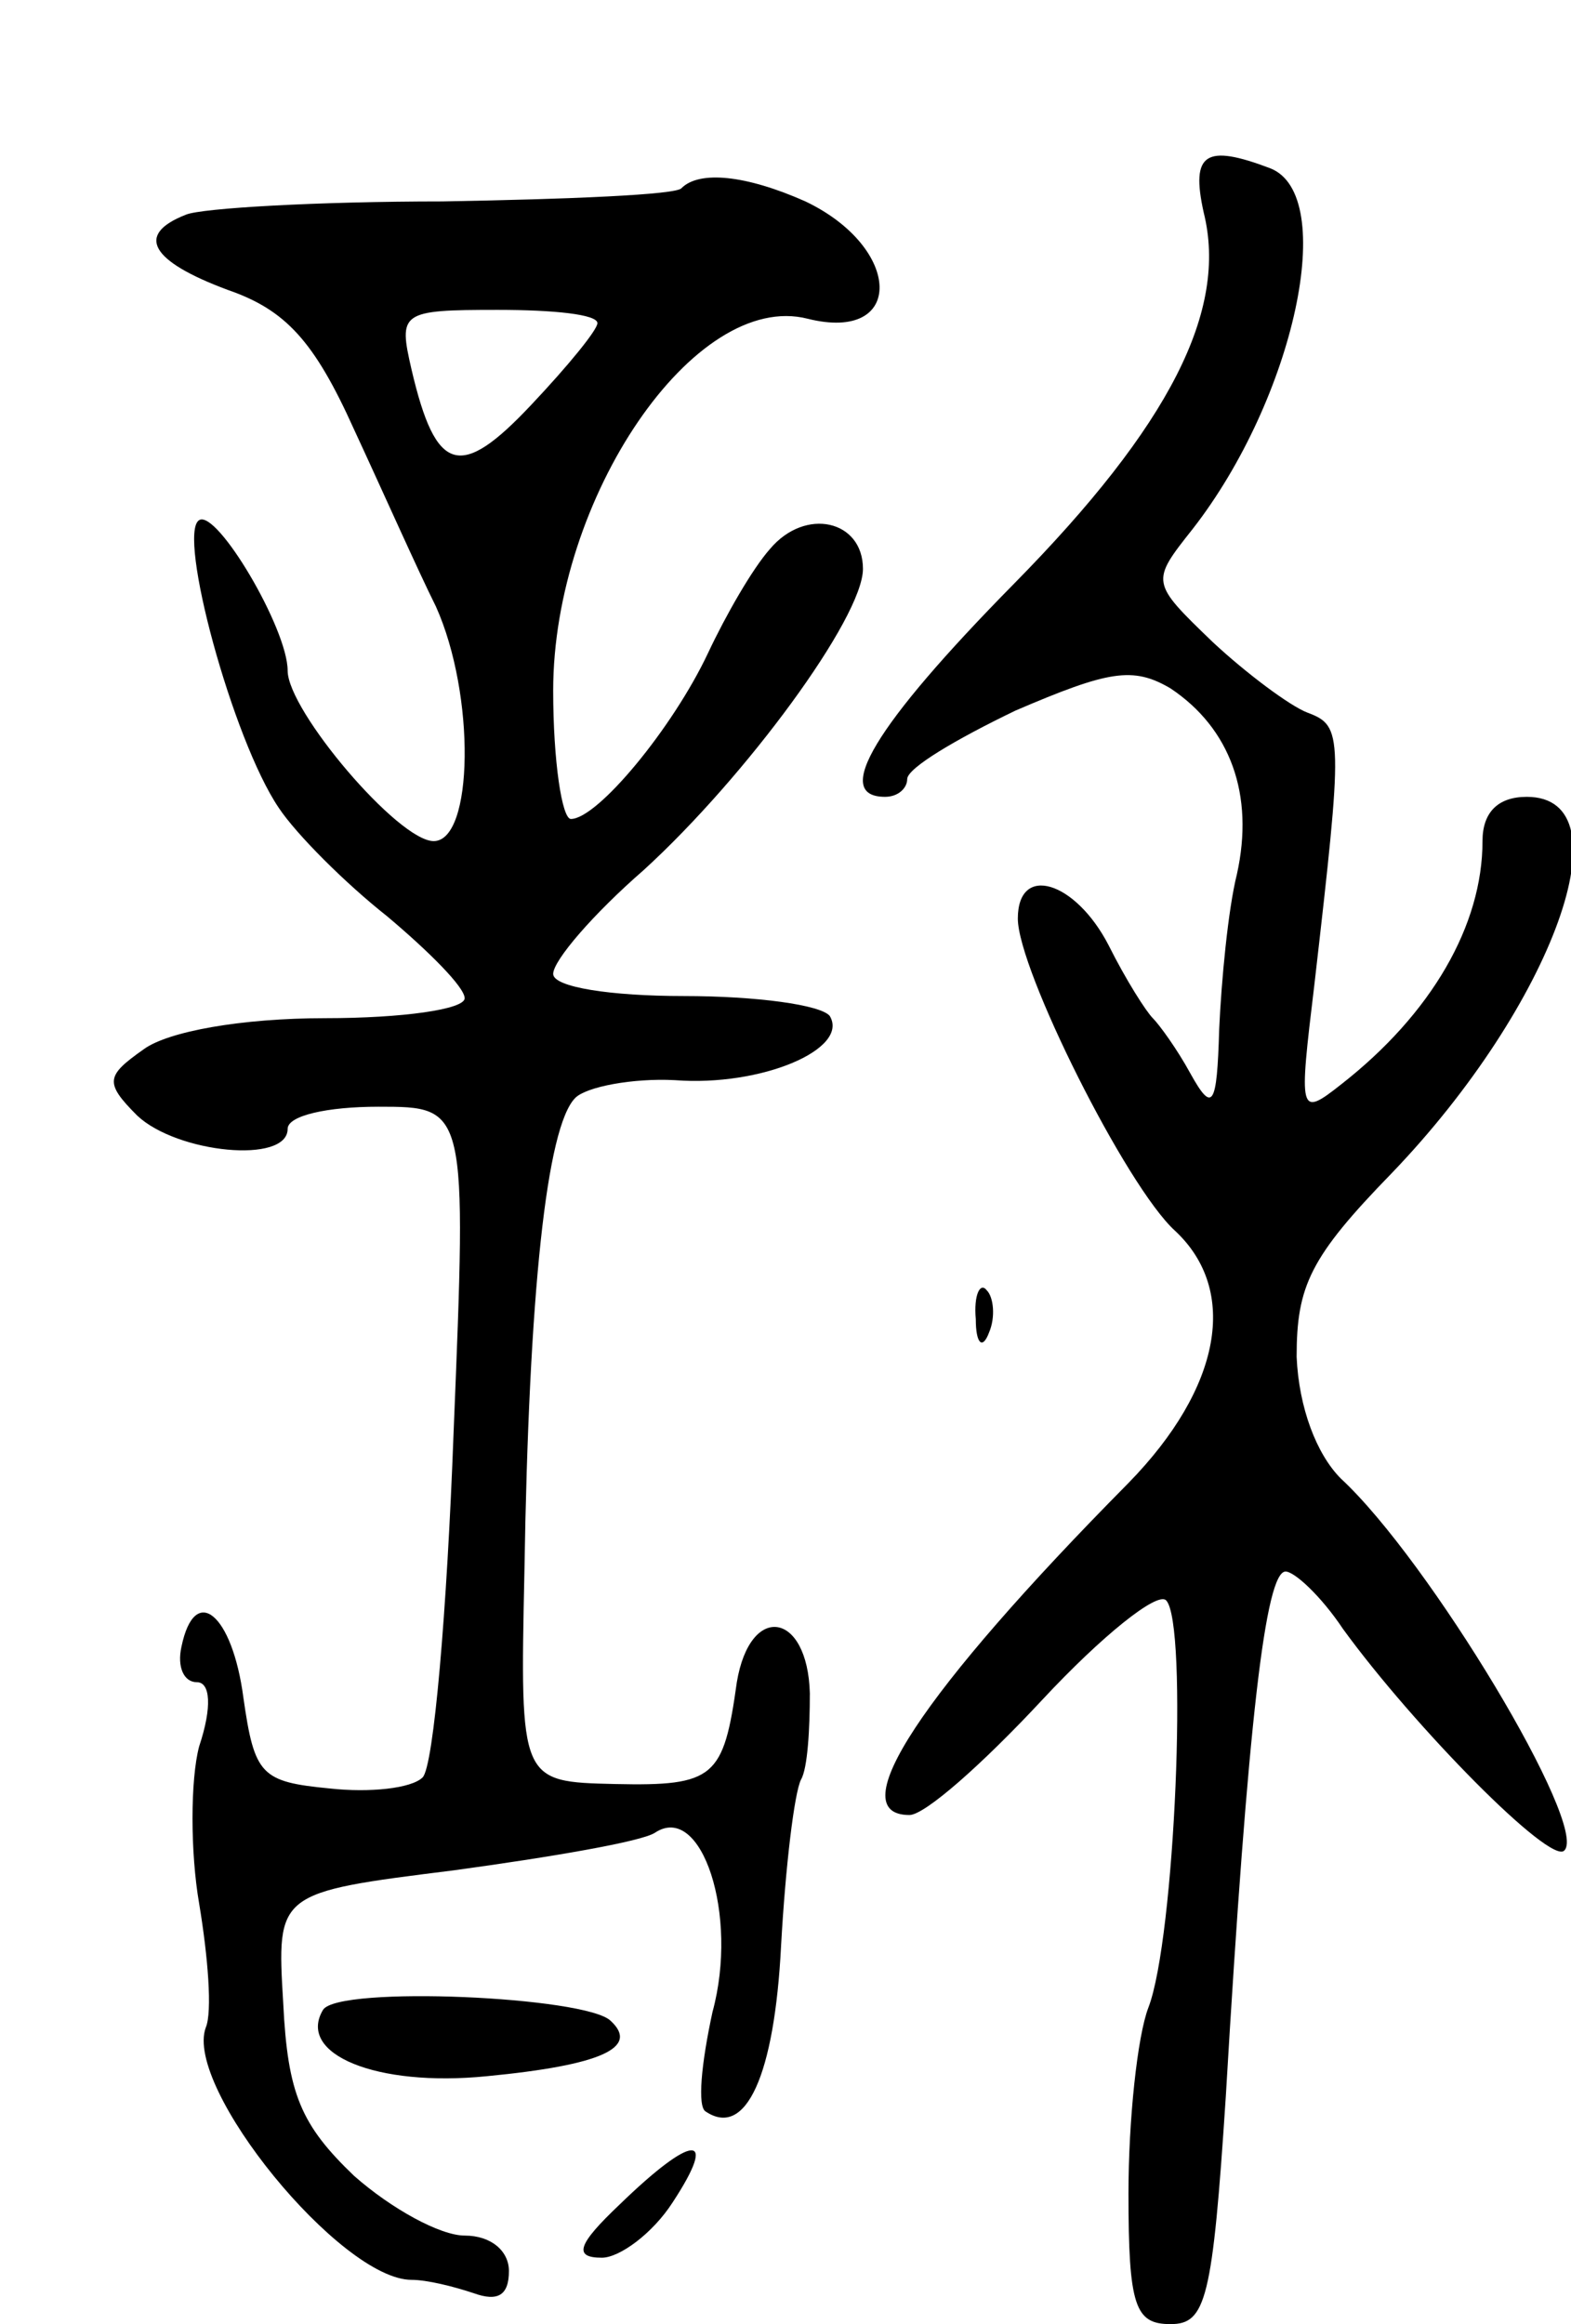 <svg version="1.0" xmlns="http://www.w3.org/2000/svg"
 width="71pt" height="105pt" viewBox="0 0 71 105"
 preserveAspectRatio="xMidYMid meet">
<g transform="translate(0,105) scale(0.1,-0.1)"
fill="#000000" stroke="none">
<path d="M544 954 c11 -44 -15 -96 -86 -168 -63 -64 -82 -96 -58 -96 6 0 10 4
10 8 0 5 22 18 49 31 42 18 53 20 70 10 27 -18 38 -48 30 -84 -4 -16 -7 -48
-8 -70 -1 -35 -3 -38 -13 -20 -6 11 -14 22 -17 25 -3 3 -12 17 -20 33 -15 29
-41 37 -41 12 0 -23 49 -121 71 -141 29 -27 21 -71 -21 -114 -94 -95 -130
-150 -99 -150 7 0 33 23 60 52 27 29 52 49 56 45 10 -10 4 -153 -8 -184 -5
-13 -9 -51 -9 -84 0 -51 3 -59 19 -59 16 0 19 11 25 103 10 170 18 237 27 237
4 0 16 -11 26 -26 32 -44 94 -107 100 -100 11 11 -61 131 -101 168 -11 11 -19
32 -20 55 0 32 6 45 43 83 73 76 107 170 61 170 -13 0 -20 -7 -20 -20 0 -38
-23 -78 -64 -110 -19 -15 -19 -13 -12 45 13 113 13 117 -3 123 -8 3 -28 18
-43 32 -28 27 -28 27 -9 51 46 59 66 151 35 163 -29 11 -36 7 -30 -20z"/>
<path d="M308 965 c-2 -3 -51 -5 -108 -6 -56 0 -109 -3 -116 -6 -23 -9 -16
-21 19 -34 26 -9 39 -23 57 -63 13 -28 29 -64 37 -80 18 -40 17 -106 -1 -106
-16 0 -66 59 -66 77 0 19 -32 73 -40 68 -10 -6 15 -99 36 -130 8 -12 30 -34
49 -49 19 -16 35 -32 35 -37 0 -5 -28 -9 -63 -9 -38 0 -71 -6 -82 -14 -17 -12
-18 -15 -3 -30 18 -17 68 -22 68 -6 0 6 18 10 41 10 40 0 40 0 34 -147 -3 -81
-9 -151 -14 -156 -5 -5 -24 -7 -42 -5 -31 3 -34 6 -39 41 -5 38 -22 52 -28 23
-2 -9 1 -16 7 -16 6 0 7 -11 1 -29 -4 -15 -4 -48 0 -71 4 -24 6 -49 3 -56 -10
-27 61 -114 93 -114 7 0 19 -3 28 -6 11 -4 16 -1 16 10 0 9 -8 16 -20 16 -11
0 -33 12 -50 27 -24 23 -30 37 -32 78 -3 50 -3 50 77 60 44 6 85 13 91 17 21
14 38 -37 26 -81 -5 -23 -7 -43 -3 -45 18 -12 31 16 34 75 2 36 6 69 9 75 3 5
4 23 4 39 -1 37 -27 41 -33 5 -6 -43 -10 -47 -55 -46 -43 1 -43 1 -41 96 2
126 10 201 23 214 5 5 26 9 45 8 39 -3 79 14 70 29 -4 5 -33 9 -66 9 -33 0
-59 4 -59 10 0 6 18 27 41 47 46 42 99 114 99 136 0 22 -26 28 -42 9 -8 -9
-20 -30 -28 -47 -16 -34 -50 -75 -62 -75 -4 0 -8 26 -8 58 0 87 64 181 115
168 44 -11 43 32 -1 53 -27 12 -48 14 -56 6z m-38 -61 c0 -3 -13 -19 -30 -37
-32 -34 -43 -31 -54 16 -6 26 -5 27 39 27 25 0 45 -2 45 -6z"/>
<path d="M441 454 c0 -11 3 -14 6 -6 3 7 2 16 -1 19 -3 4 -6 -2 -5 -13z"/>
<path d="M146 142 c-12 -20 24 -35 74 -30 52 5 69 13 56 25 -11 11 -123 16
-130 5z"/>
<path d="M280 54 c-19 -18 -21 -24 -8 -24 8 0 23 11 32 25 21 32 9 31 -24 -1z"/>
</g>
</svg>
